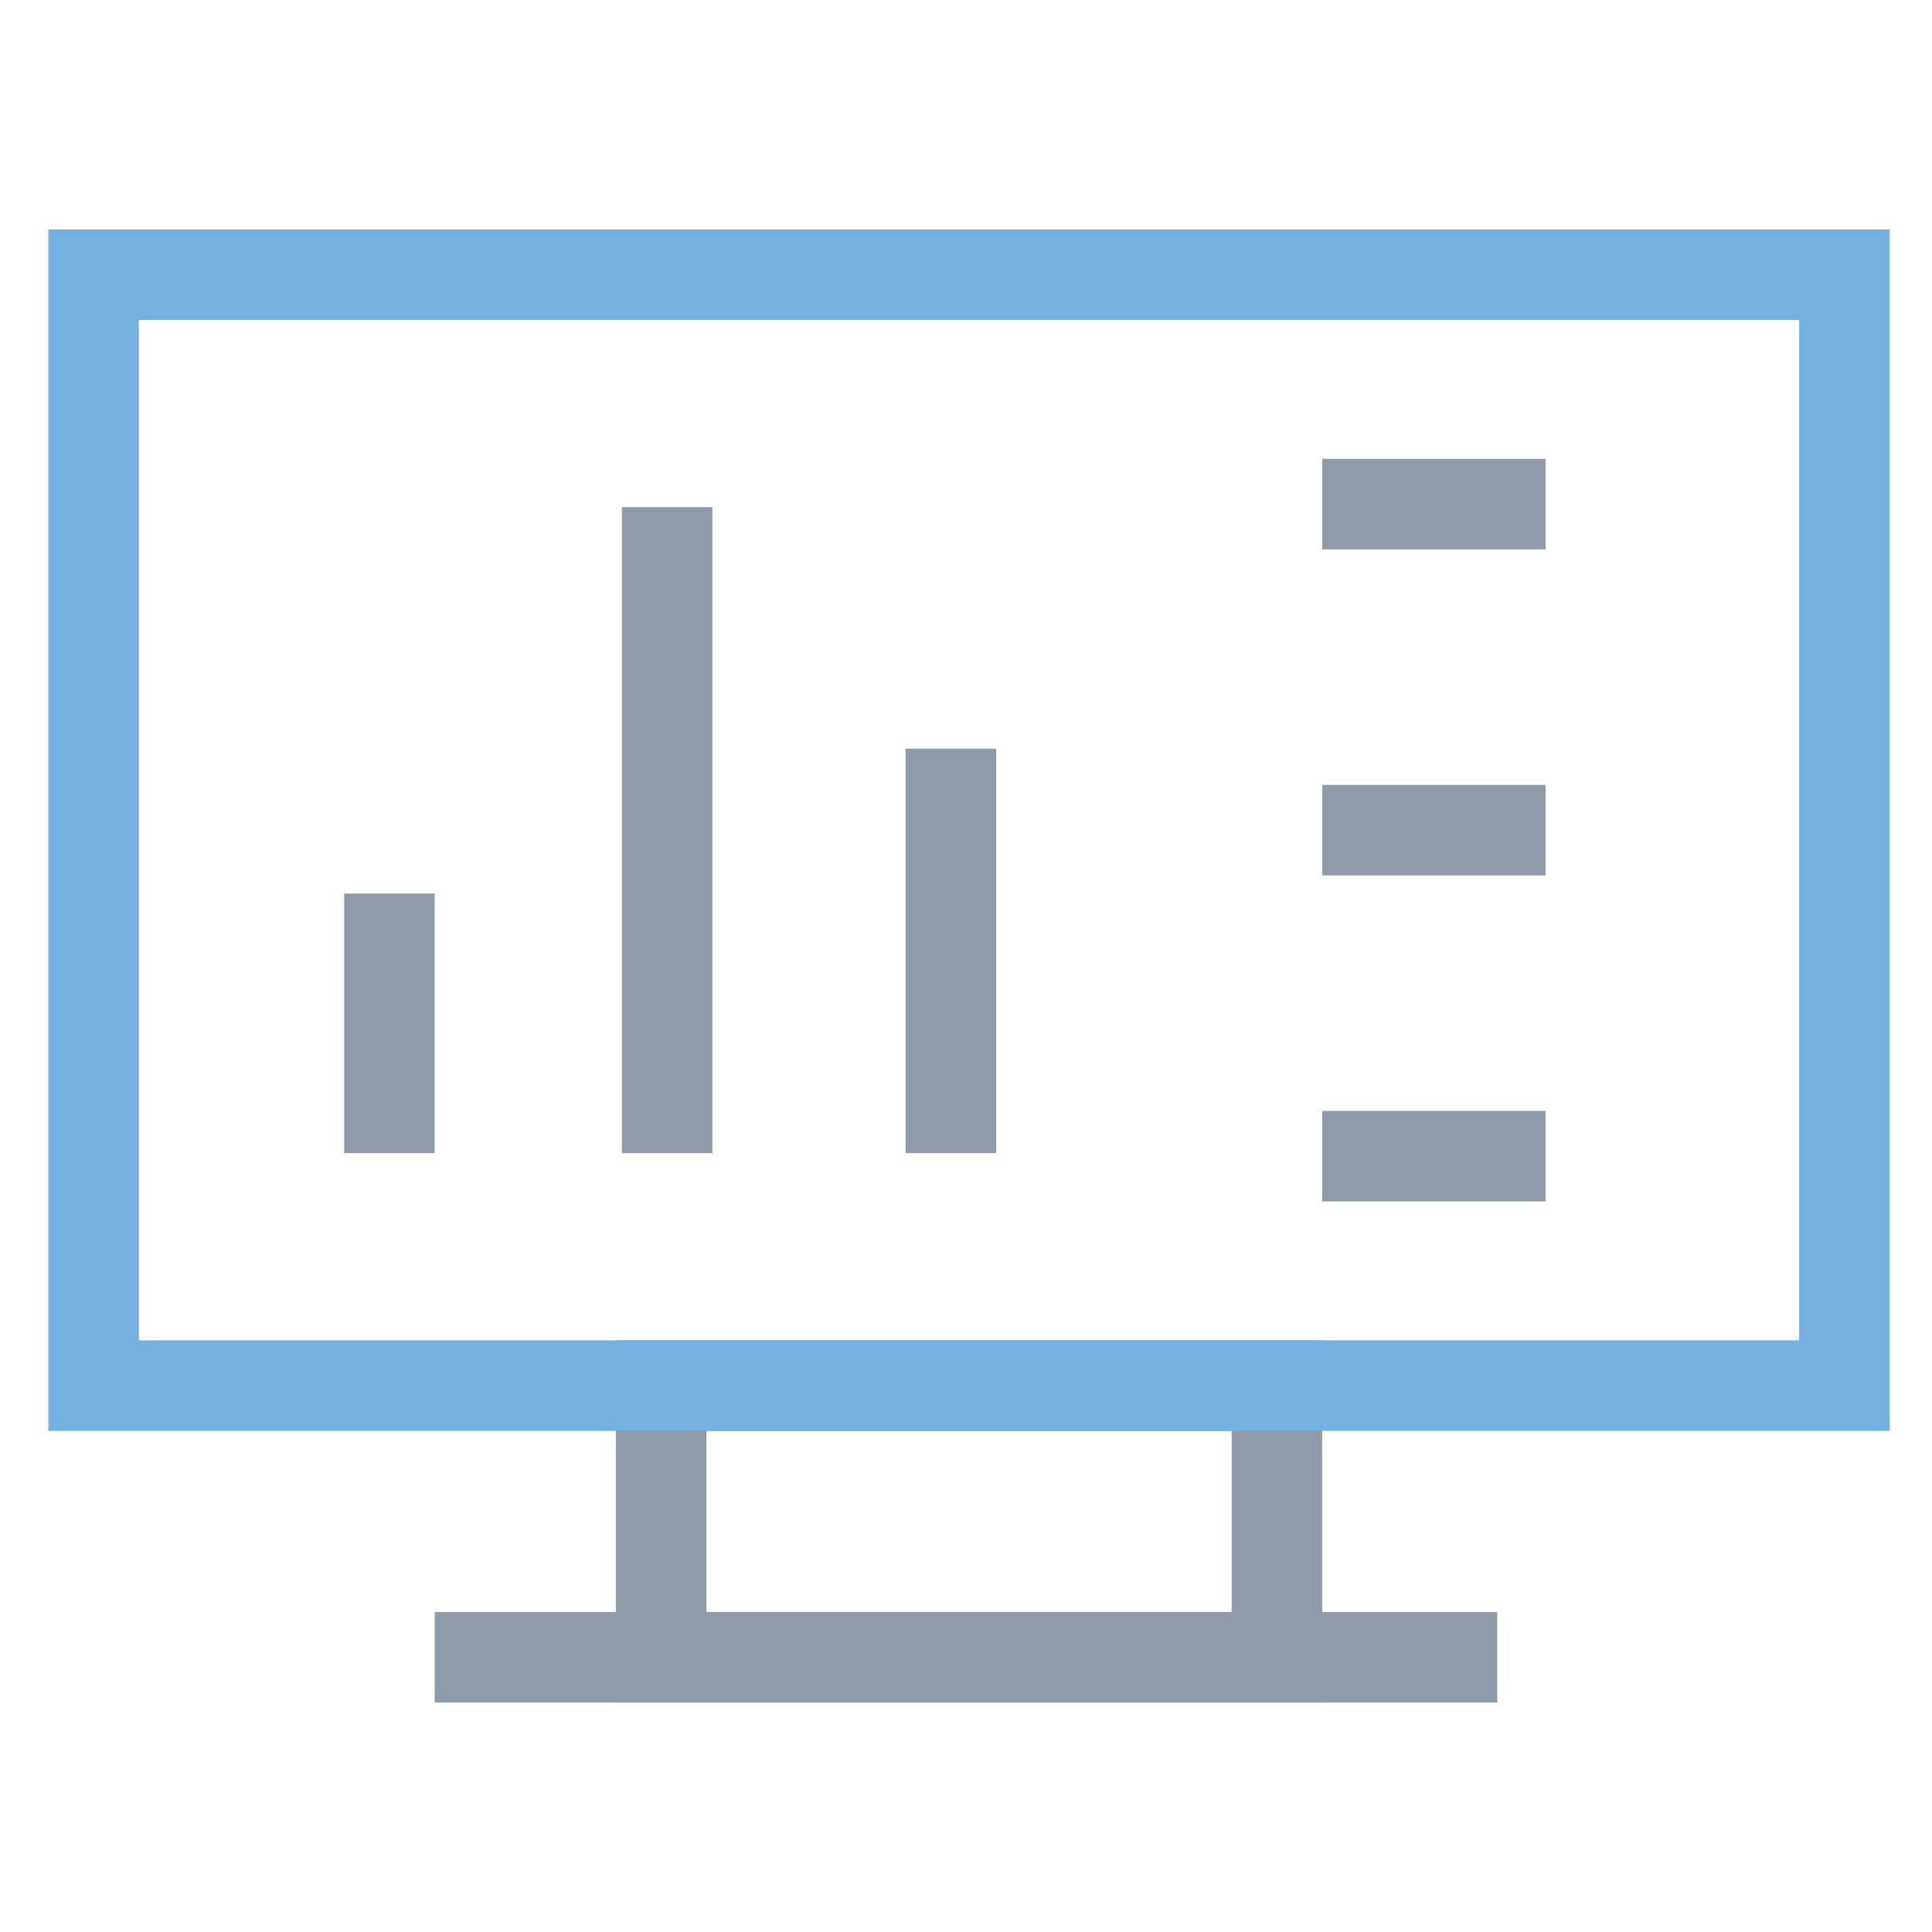 <?xml version="1.0" encoding="utf-8"?>
<!-- Generator: Adobe Illustrator 18.0.0, SVG Export Plug-In . SVG Version: 6.00 Build 0)  -->
<!DOCTYPE svg PUBLIC "-//W3C//DTD SVG 1.1//EN" "http://www.w3.org/Graphics/SVG/1.1/DTD/svg11.dtd">
<svg version="1.1" id="Layer_1" xmlns="http://www.w3.org/2000/svg" xmlns:xlink="http://www.w3.org/1999/xlink" x="0px" y="0px"
	 viewBox="0 0 32 32" enable-background="new 0 0 32 32" xml:space="preserve">
<g>
	<path fill="#8F9BA8" d="M21.8,28.2H10.2v-6h11.7V28.2z M11.7,26.7h8.7v-3h-8.7V26.7z"/>
	<rect x="7.2" y="26.7" fill="#8F9BA8" width="17.6" height="1.5"/>
	<path fill="#74B1E0" d="M31.3,23.7H0.8V3.8h30.5V23.7z M2.3,22.2h27.5V5.3H2.3V22.2z"/>
	<rect x="21.9" y="7.6" fill="#8F9BA8" width="3.7" height="1.5"/>
	<rect x="21.9" y="13" fill="#8F9BA8" width="3.7" height="1.5"/>
	<rect x="21.9" y="18.4" fill="#8F9BA8" width="3.7" height="1.5"/>
	<rect x="15" y="12.4" fill="#8F9BA8" width="1.5" height="6.7"/>
	<rect x="10.3" y="8.4" fill="#8F9BA8" width="1.5" height="10.7"/>
	<rect x="5.7" y="14.8" fill="#8F9BA8" width="1.5" height="4.3"/>
</g>
</svg>
